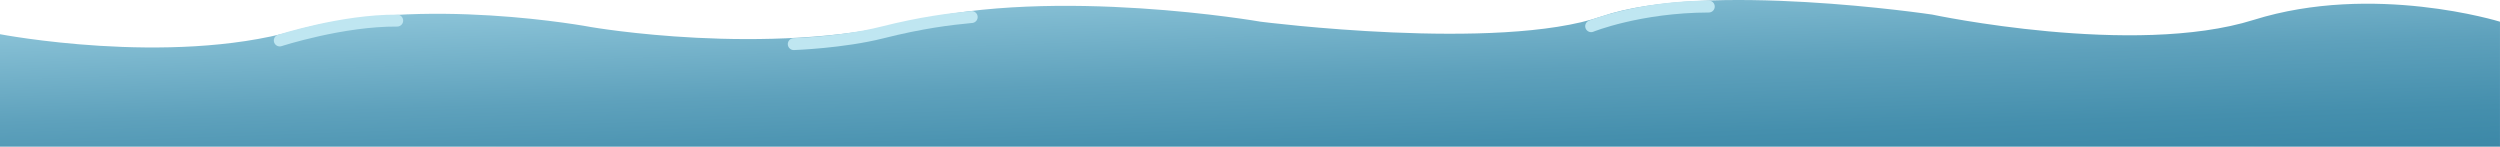 <svg xmlns="http://www.w3.org/2000/svg" xmlns:xlink="http://www.w3.org/1999/xlink" viewBox="0 0 4200.42 246.49"><defs><style>.cls-1{fill:url(#linear-gradient);}.cls-2{fill:none;stroke:#bfe6f1;stroke-linecap:round;stroke-miterlimit:10;stroke-width:20px;}</style><linearGradient id="linear-gradient" x1="2106.43" y1="319.62" x2="2094.39" y2="-25.11" gradientUnits="userSpaceOnUse"><stop offset="0" stop-color="#3c88a7"/><stop offset="0.2" stop-color="#458fad"/><stop offset="0.54" stop-color="#5ea1bc"/><stop offset="0.96" stop-color="#87c0d5"/><stop offset="1" stop-color="#8bc3d8"/></linearGradient></defs><title>wave_3</title><g id="Layer_2" data-name="Layer 2"><g id="waves"><path class="cls-1" d="M0,57.47s282,54,495.05-6,498.05-6,498.05-6,294,51,537.05-9,588.06,0,588.06,0,399,51,573.06-9,555.05-3,555.05-3,339,72,540.06,9,414,3,414,3v210H0Z"/><path class="cls-2" d="M470.05,68S574.72,34,667.39,34.62"/><path class="cls-2" d="M1333.64,74.12s82.41-2.83,148.41-19.5S1596,32,1632.64,28.62"/><path class="cls-2" d="M2673.39,44s80.66-32.67,197.66-33"/></g></g></svg>